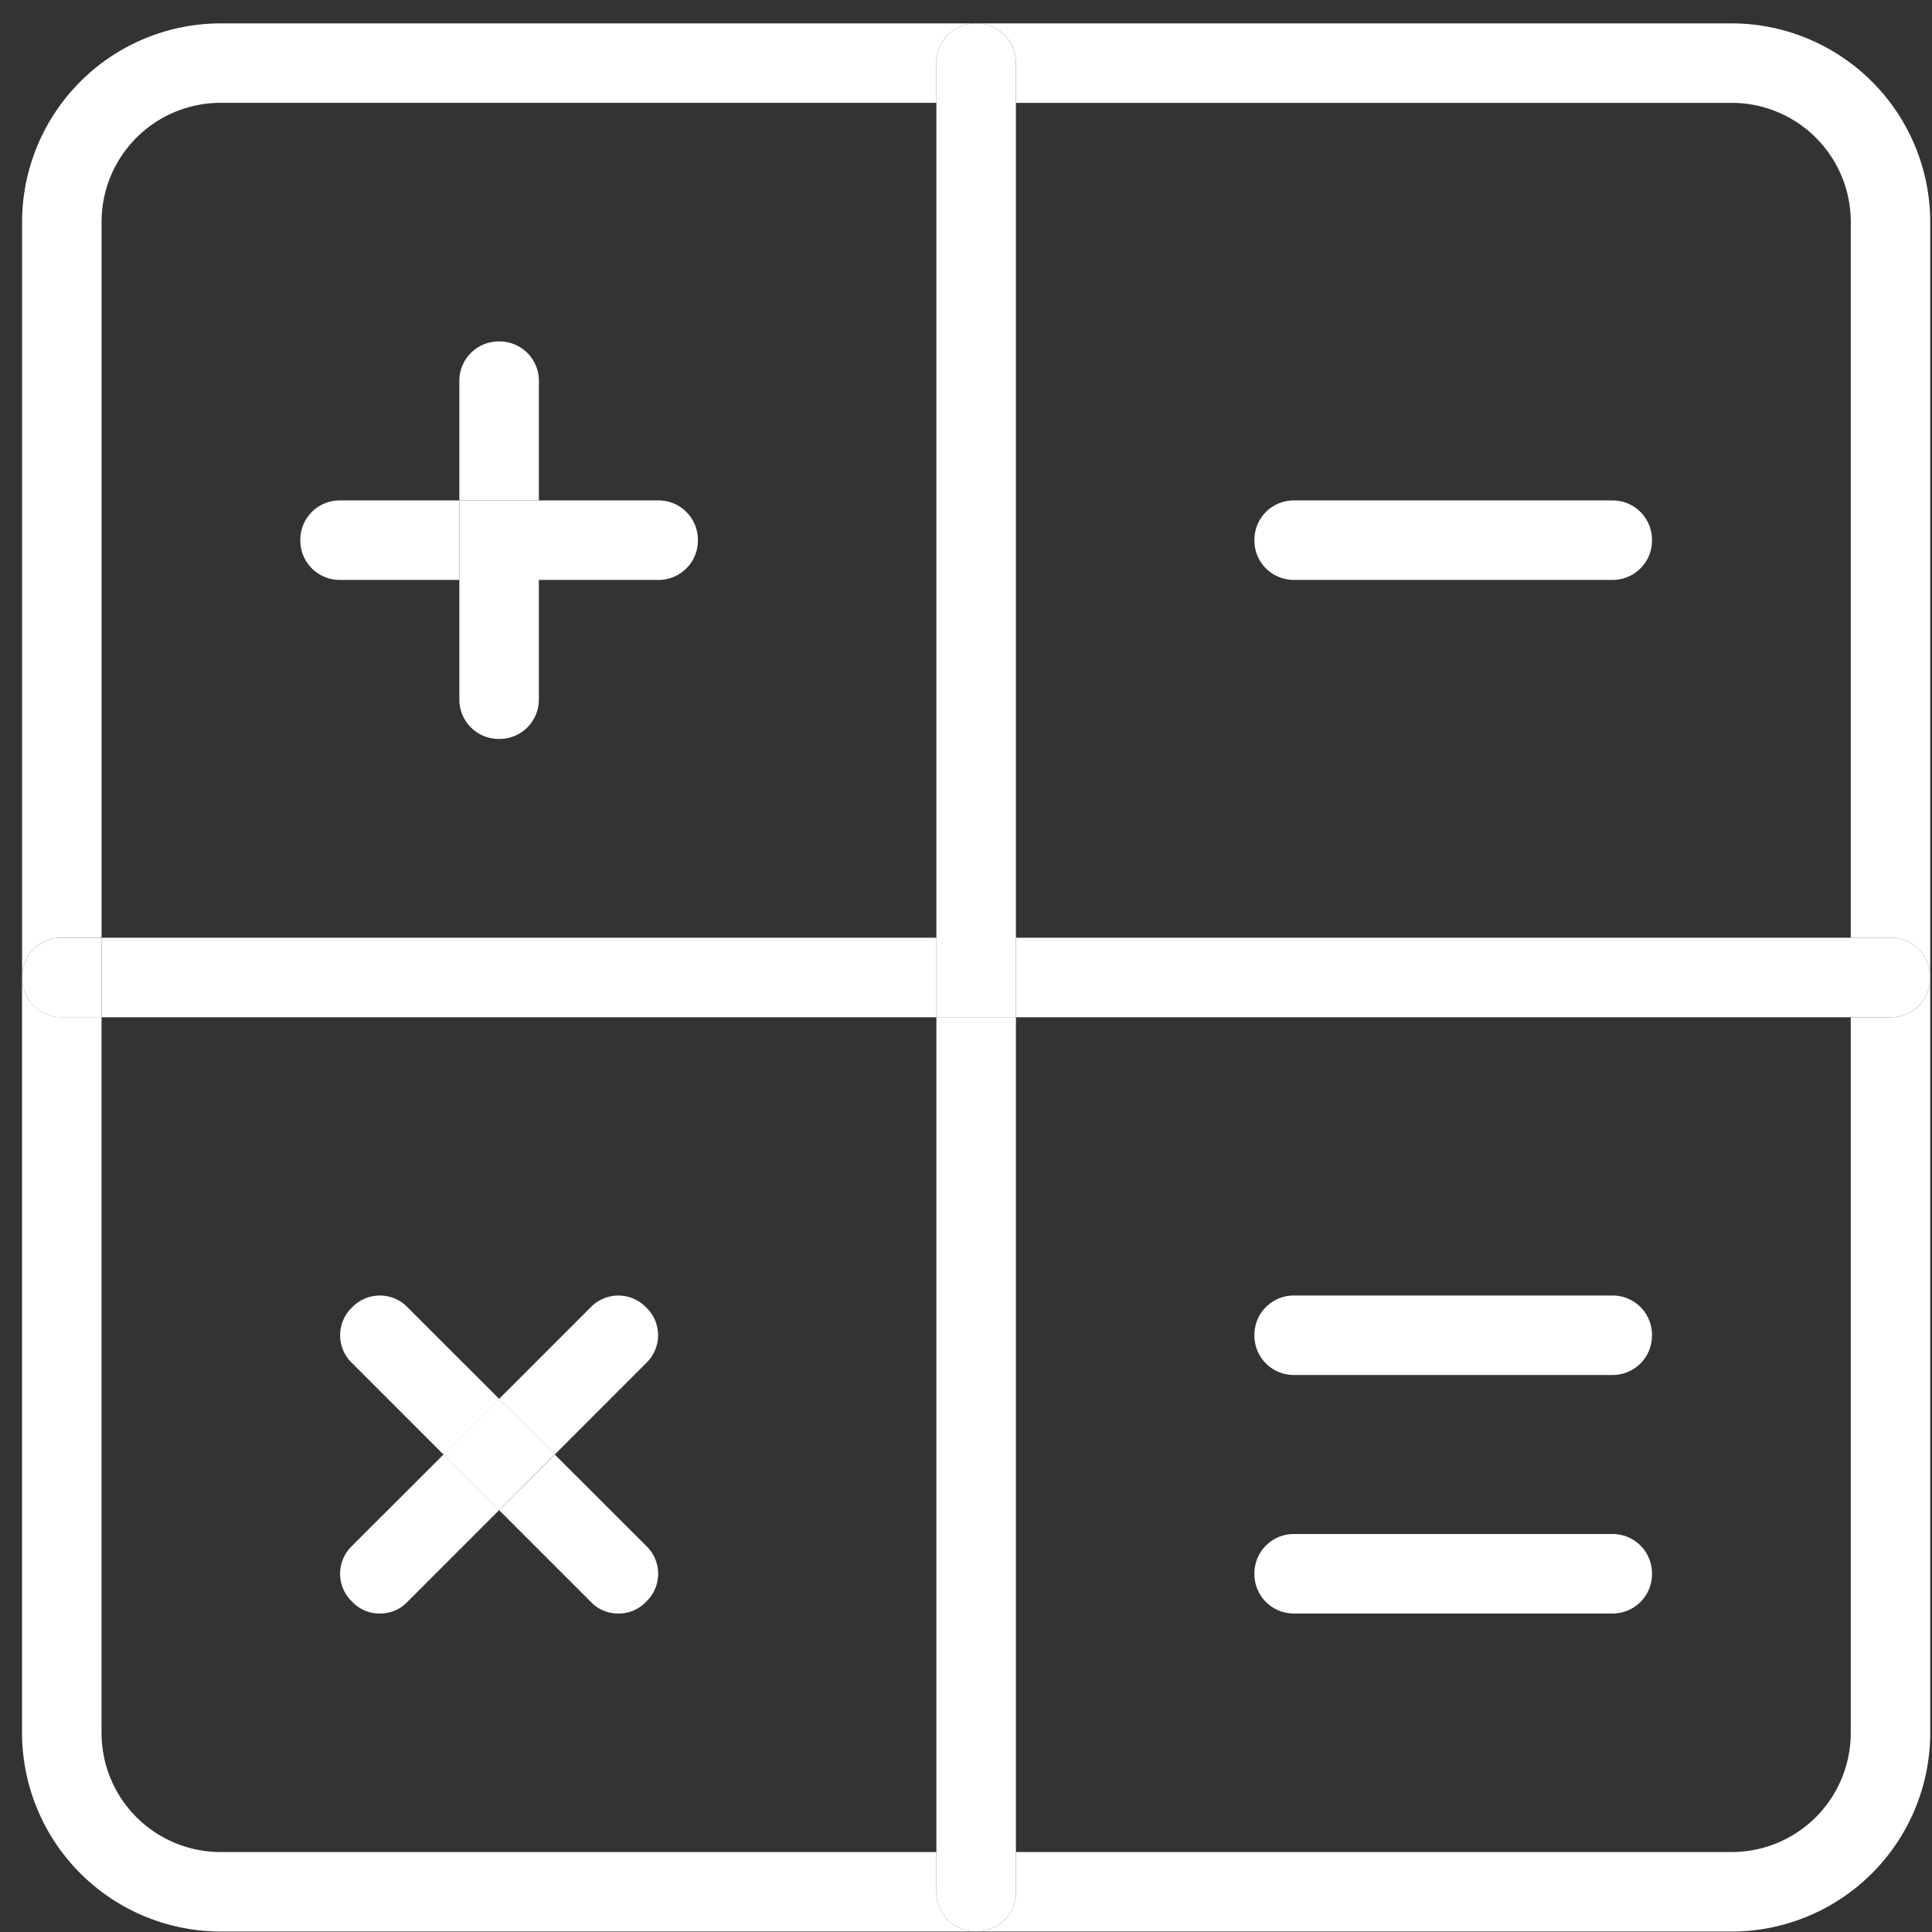 <svg width="49" height="49" fill="none" xmlns="http://www.w3.org/2000/svg"><rect width="100%" height="100%" fill="#333333" stroke="none"/><path d="M47.947 23.782a.998.998 0 011.008 1.009.998.998 0 01-1.008 1.008h-1.008v-2.017h1.008zm-22.181 0h21.173V25.8H25.766v-2.017z" fill="#fff"/><path d="M43.914 48.988H24.758a.998.998 0 001.008-1.008v-1.008h18.148a3.02 3.02 0 003.025-3.025V25.8h1.008a.998.998 0 001.008-1.008v19.156a5.043 5.043 0 01-5.04 5.041zm5.041-43.354v19.157a.998.998 0 00-1.008-1.009H46.94V5.634a3.02 3.02 0 00-3.025-3.025H25.766V1.601A.998.998 0 0024.758.593h19.156a5.043 5.043 0 015.041 5.041z" fill="#fff"/><path d="M40.89 12.692a.998.998 0 011.008 1.008.998.998 0 01-1.009 1.008h-8.066a.998.998 0 01-1.008-1.008.998.998 0 011.008-1.008h8.066zm0 20.165a.998.998 0 011.008 1.008.999.999 0 01-1.009 1.008h-8.066a.998.998 0 01-1.008-1.008.998.998 0 011.008-1.008h8.066zm0 6.049a.998.998 0 011.008 1.008.998.998 0 01-1.009 1.008h-8.066a.998.998 0 01-1.008-1.008.998.998 0 011.008-1.008h8.066zm-15.124 8.066v1.008a.998.998 0 01-1.008 1.008.998.998 0 01-1.009-1.008v-1.008h2.017zM23.75 25.799h2.016v21.173h-2.017V25.799z" fill="#fff"/><path d="M23.75 23.782h2.016V25.8h-2.017v-2.017zm0-21.172h2.016v21.172h-2.017V2.61zm2.016-1.009v1.008h-2.017V1.601A.998.998 0 0124.758.593.998.998 0 0125.765 1.6z" fill="#fff"/><path d="M2.576 23.782H23.75V25.8H2.576v-2.017zm14.116-11.09A.998.998 0 0117.7 13.7a.998.998 0 01-1.008 1.008h-3.025v-2.016h3.025zm-.302 26.516a.975.975 0 010 1.412.946.946 0 01-.707.302.946.946 0 01-.705-.302l-2.32-2.32 1.412-1.41 2.32 2.318zm-1.412-6.048a.975.975 0 011.411 0 .975.975 0 010 1.41l-2.319 2.32-1.411-1.412 2.319-2.319zm-3.737 3.728l1.412-1.412 1.411 1.412-1.411 1.411-1.412-1.411zm2.426-22.18v3.025a.998.998 0 01-1.008 1.008.998.998 0 01-1.009-1.008v-3.025h2.017zm-2.017-2.016h2.017v2.016H11.65v-2.016z" fill="#fff"/><path d="M13.667 9.667v3.025H11.65V9.667a.998.998 0 011.01-1.007.998.998 0 011.008 1.008zm-1.008 25.811l-1.412 1.412-2.319-2.32a.975.975 0 010-1.41.975.975 0 011.412 0l2.319 2.318zM11.65 12.692v2.016H8.626A.998.998 0 017.617 13.7a.998.998 0 011.009-1.008h3.024z" fill="#fff"/><path d="M10.34 40.62a.946.946 0 01-.706.302.946.946 0 01-.706-.302.975.975 0 010-1.412l2.32-2.319 1.41 1.412-2.318 2.319zM2.576 23.782V25.8H1.568A.999.999 0 01.56 24.791a.998.998 0 011.008-1.009h1.008z" fill="#fff"/><path d="M.56 5.634A5.043 5.043 0 015.6.593h19.157A.998.998 0 0023.749 1.6v1.008H5.601a3.02 3.02 0 00-3.025 3.025v18.148H1.568a.998.998 0 00-1.008 1.01V5.634z" fill="#fff"/><path d="M2.576 43.947a3.02 3.02 0 003.025 3.025h18.148v1.008a.999.999 0 001.009 1.008H5.6a5.043 5.043 0 01-5.041-5.04V24.79a.999.999 0 001.008 1.008h1.008v18.148z" fill="#fff"/></svg>
